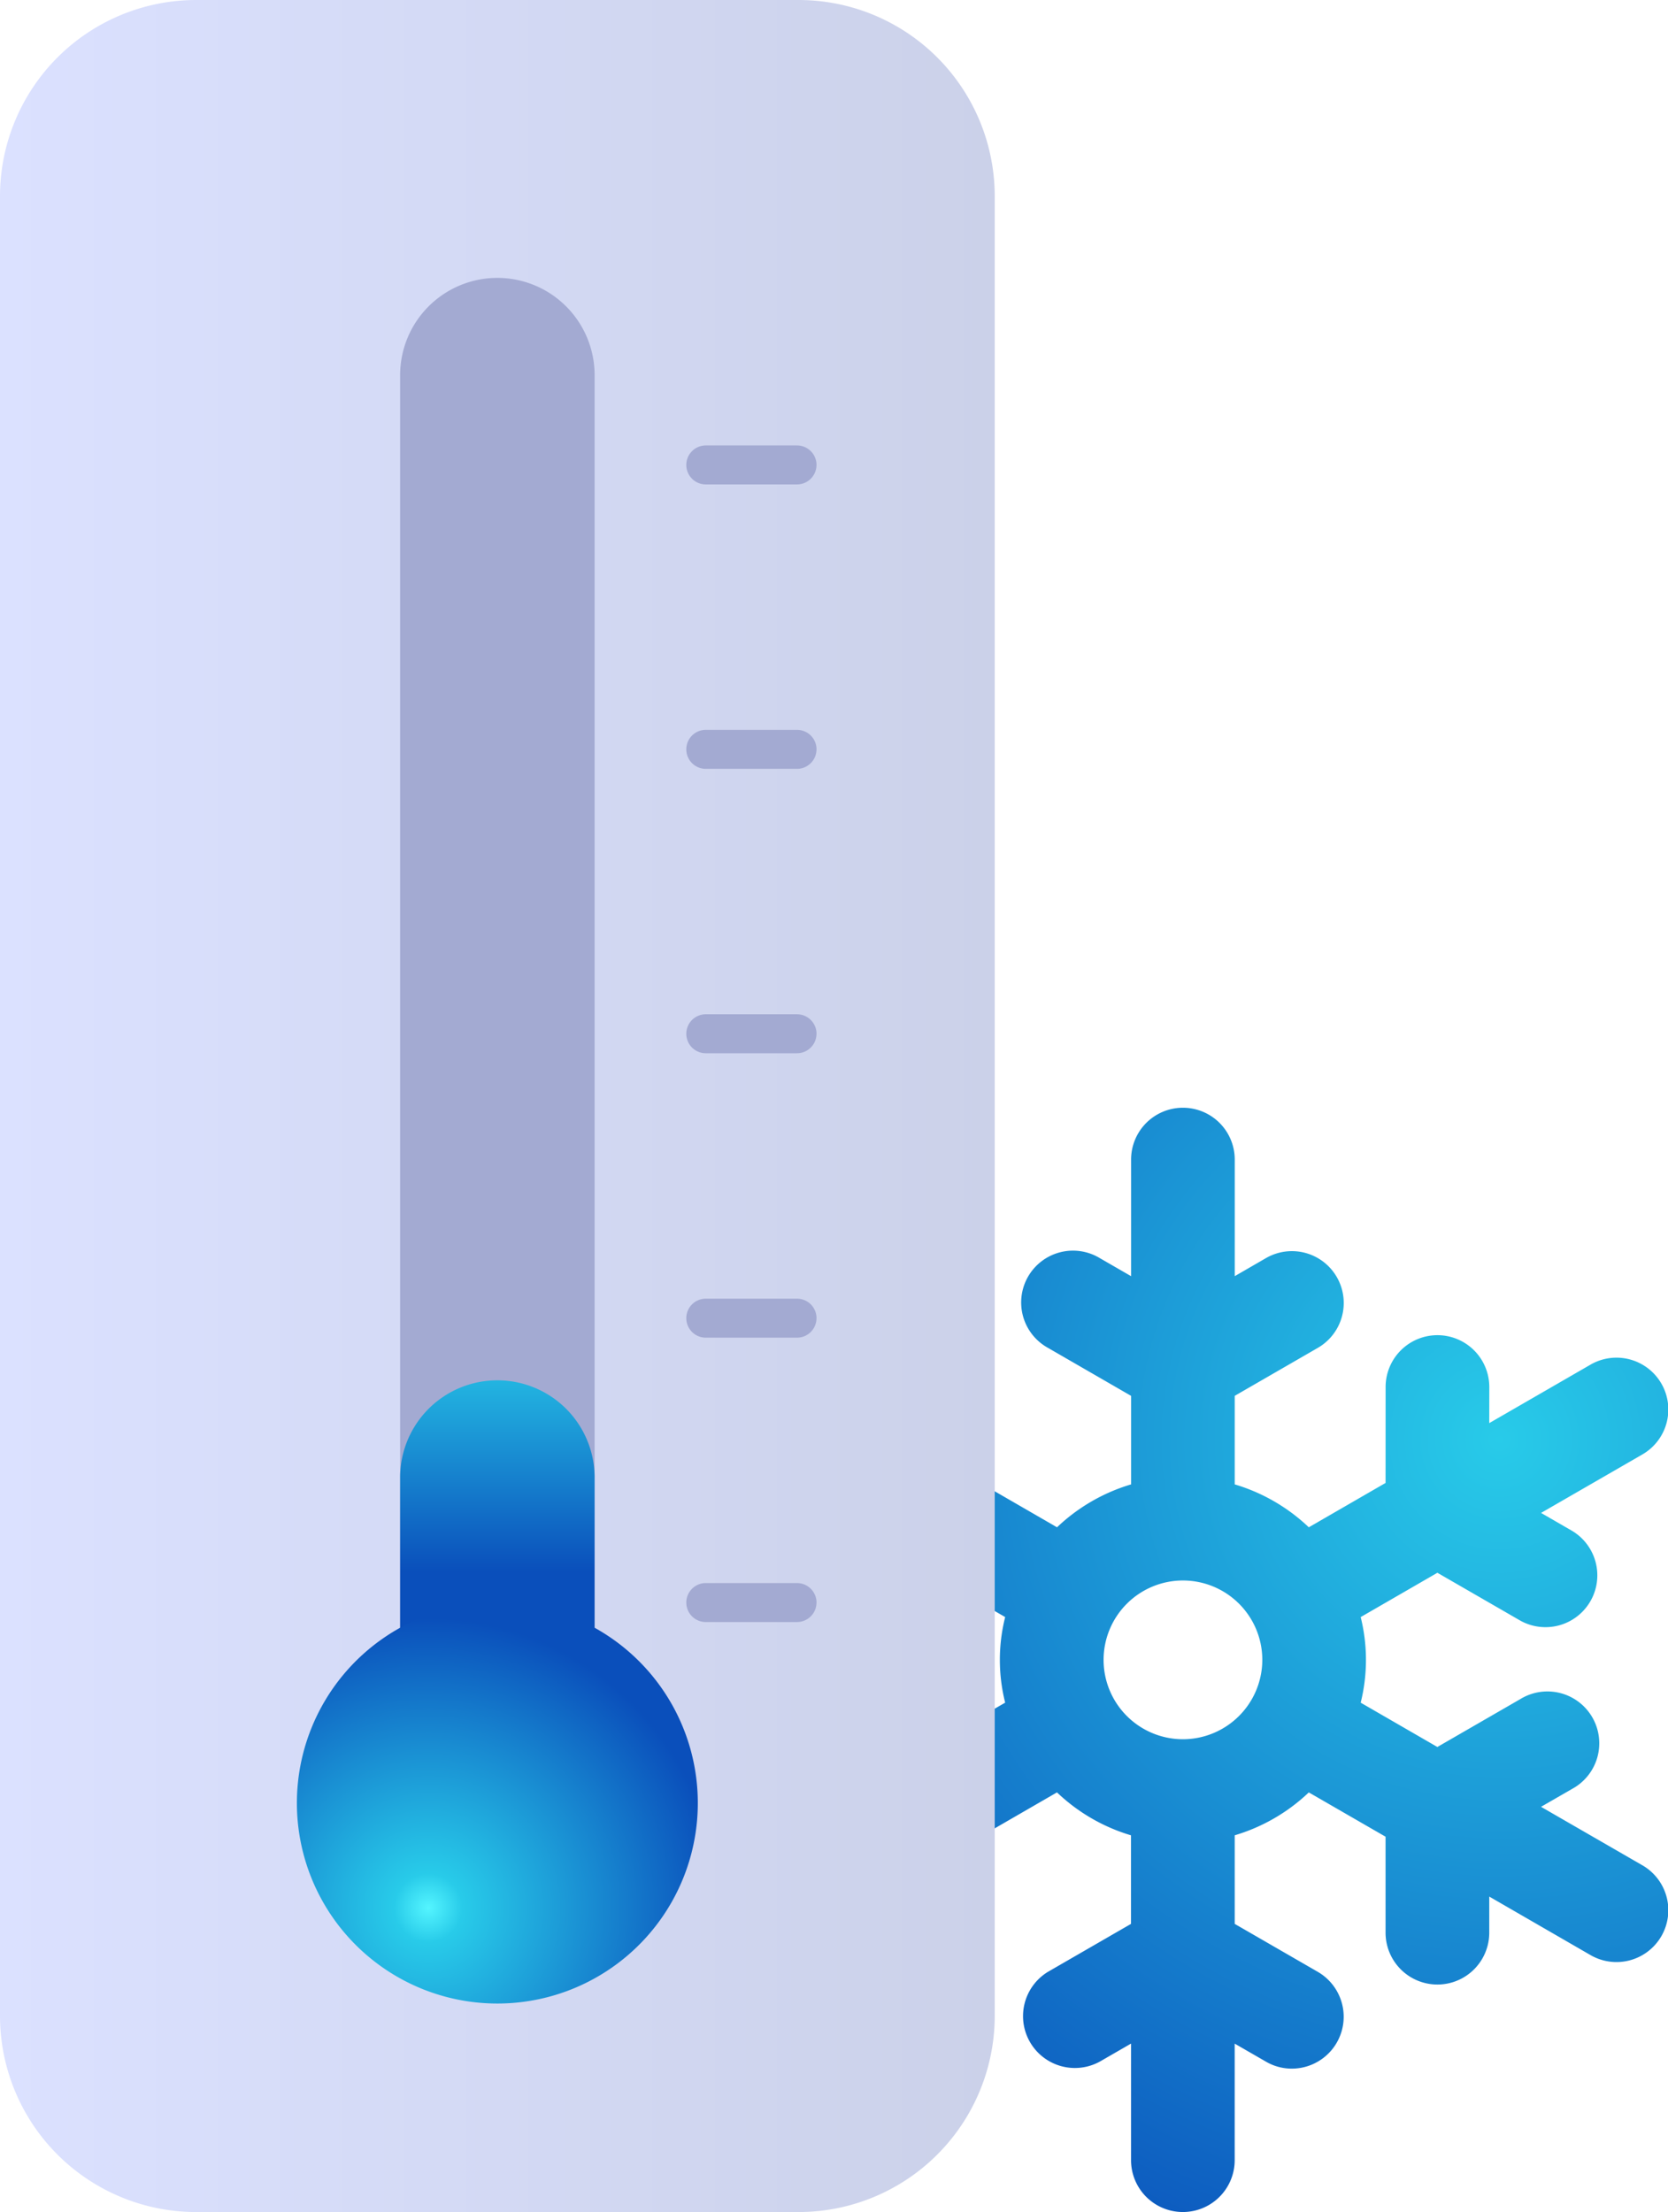 <svg xmlns="http://www.w3.org/2000/svg" xmlns:xlink="http://www.w3.org/1999/xlink" width="65.66" height="87.066" viewBox="0 0 65.66 87.066">
  <defs>
    <style>
      .cls-1 {
        fill: url(#radial-gradient);
      }

      .cls-2 {
        fill: url(#linear-gradient);
      }

      .cls-3 {
        fill: #a3aad2;
      }

      .cls-4 {
        fill: url(#linear-gradient-2);
      }

      .cls-5 {
        fill: url(#radial-gradient-2);
      }
    </style>
    <radialGradient id="radial-gradient" cx="59.031" cy="56.662" r="37.07" gradientUnits="userSpaceOnUse">
      <stop offset="0" stop-color="#28cbe9"/>
      <stop offset="1" stop-color="#0a4fbb"/>
    </radialGradient>
    <linearGradient id="linear-gradient" y1="43.533" x2="39.157" y2="43.533" gradientUnits="userSpaceOnUse">
      <stop offset="0" stop-color="#dbe1ff"/>
      <stop offset="1" stop-color="#cbd1e9"/>
    </linearGradient>
    <linearGradient id="linear-gradient-2" x1="19.579" y1="52.659" x2="19.579" y2="61.849" xlink:href="#radial-gradient"/>
    <radialGradient id="radial-gradient-2" cx="16.858" cy="75.095" r="11.402" gradientUnits="userSpaceOnUse">
      <stop offset="0" stop-color="#54f5ff"/>
      <stop offset="0.118" stop-color="#28cbe9"/>
      <stop offset="1" stop-color="#0a4fbb"/>
    </radialGradient>
  </defs>
  <g id="Слой_2" data-name="Слой 2">
    <g id="OBJECTS">
      <g>
        <path class="cls-1" d="M64.639,73.412l-3.977-2.295,1.23-.709a2.041,2.041,0,1,0-2.039-3.535l-3.272,1.889L53.563,67.018a6.958,6.958,0,0,0,0-3.369l3.019-1.744L59.854,63.793a2.04,2.04,0,0,0,2.039-3.533l-1.23-.711,3.977-2.295a2.041,2.041,0,1,0-2.041-3.535l-3.975,2.295.002-1.42a2.043,2.043,0,0,0-2.041-2.041h0a2.041,2.041,0,0,0-2.041,2.041l-.002,3.775L51.52,60.115a7.203,7.203,0,0,0-2.916-1.689V54.941l3.272-1.889a2.04,2.04,0,0,0-2.041-3.533l-1.23.711V45.641a2.04,2.04,0,1,0-4.08,0v4.59l-1.232-.711a2.04,2.04,0,1,0-2.039,3.533l3.271,1.889v3.484a7.203,7.203,0,0,0-2.916,1.689l-3.021-1.746V54.594a2.041,2.041,0,1,0-4.082,0v1.42L30.53,53.719a2.041,2.041,0,0,0-2.04,3.535l3.975,2.295-1.231.709a2.041,2.041,0,0,0,2.041,3.535l3.272-1.889,3.021,1.744a6.894,6.894,0,0,0,0,3.369l-3.021,1.744L33.275,66.873a2.04,2.04,0,1,0-2.04,3.533l1.23.711-3.976,2.295a2.041,2.041,0,1,0,2.04,3.535l3.973-2.295v1.42a2.041,2.041,0,1,0,4.082,0l.002-3.777,3.021-1.746a7.188,7.188,0,0,0,2.914,1.69v3.486l-3.269,1.887a2.041,2.041,0,0,0,2.039,3.535l1.232-.711v4.59a2.04,2.04,0,1,0,4.08,0V80.438l1.23.709a2.009,2.009,0,0,0,1.018.275,2.042,2.042,0,0,0,1.024-3.809L48.604,75.725V72.238a7.191,7.191,0,0,0,2.916-1.688l3.022,1.744v3.777a2.041,2.041,0,1,0,4.082,0V74.65l3.975,2.297a2.041,2.041,0,1,0,2.041-3.535ZM46.565,68.457a3.124,3.124,0,1,1,3.125-3.125A3.128,3.128,0,0,1,46.565,68.457Z"/>
        <g>
          <path class="cls-2" d="M7.723,0H31.434a7.723,7.723,0,0,1,7.723,7.723V79.344a7.723,7.723,0,0,1-7.723,7.723H7.723A7.723,7.723,0,0,1,0,79.344V7.723A7.723,7.723,0,0,1,7.723,0Z"/>
          <path class="cls-3" d="M15.751,68.004a3.828,3.828,0,1,0,7.655,0V14.828a3.828,3.828,0,1,0-7.655,0Z"/>
          <path class="cls-4" d="M15.751,68.004a3.828,3.828,0,1,0,7.655,0V58.096a3.828,3.828,0,0,0-7.655,0Z"/>
          <path class="cls-5" d="M27.469,70.969a7.891,7.891,0,1,1-7.89-7.891A7.889,7.889,0,0,1,27.469,70.969Z"/>
          <path class="cls-3" d="M32.141,18.301a.767.767,0,0,1-.768.766H27.782a.766.766,0,0,1-.766-.766h0a.767.767,0,0,1,.766-.768h3.592a.768.768,0,0,1,.768.768Z"/>
          <path class="cls-3" d="M32.141,29.494a.768.768,0,0,1-.768.768H27.782a.767.767,0,0,1-.766-.768h0a.765.765,0,0,1,.766-.766h3.592a.766.766,0,0,1,.768.766Z"/>
          <path class="cls-3" d="M32.141,40.69a.767.767,0,0,1-.768.766H27.782a.766.766,0,0,1-.766-.766h0a.767.767,0,0,1,.766-.768h3.592a.768.768,0,0,1,.768.768Z"/>
          <path class="cls-3" d="M32.141,51.883a.768.768,0,0,1-.768.768H27.782a.767.767,0,0,1-.766-.768h0a.765.765,0,0,1,.766-.766h3.592a.766.766,0,0,1,.768.766Z"/>
          <path class="cls-3" d="M32.141,63.078a.767.767,0,0,1-.768.766H27.782a.766.766,0,0,1-.766-.766h0a.767.767,0,0,1,.766-.768h3.592a.768.768,0,0,1,.768.768Z"/>
        </g>
      </g>
    </g>
  </g>
</svg>
